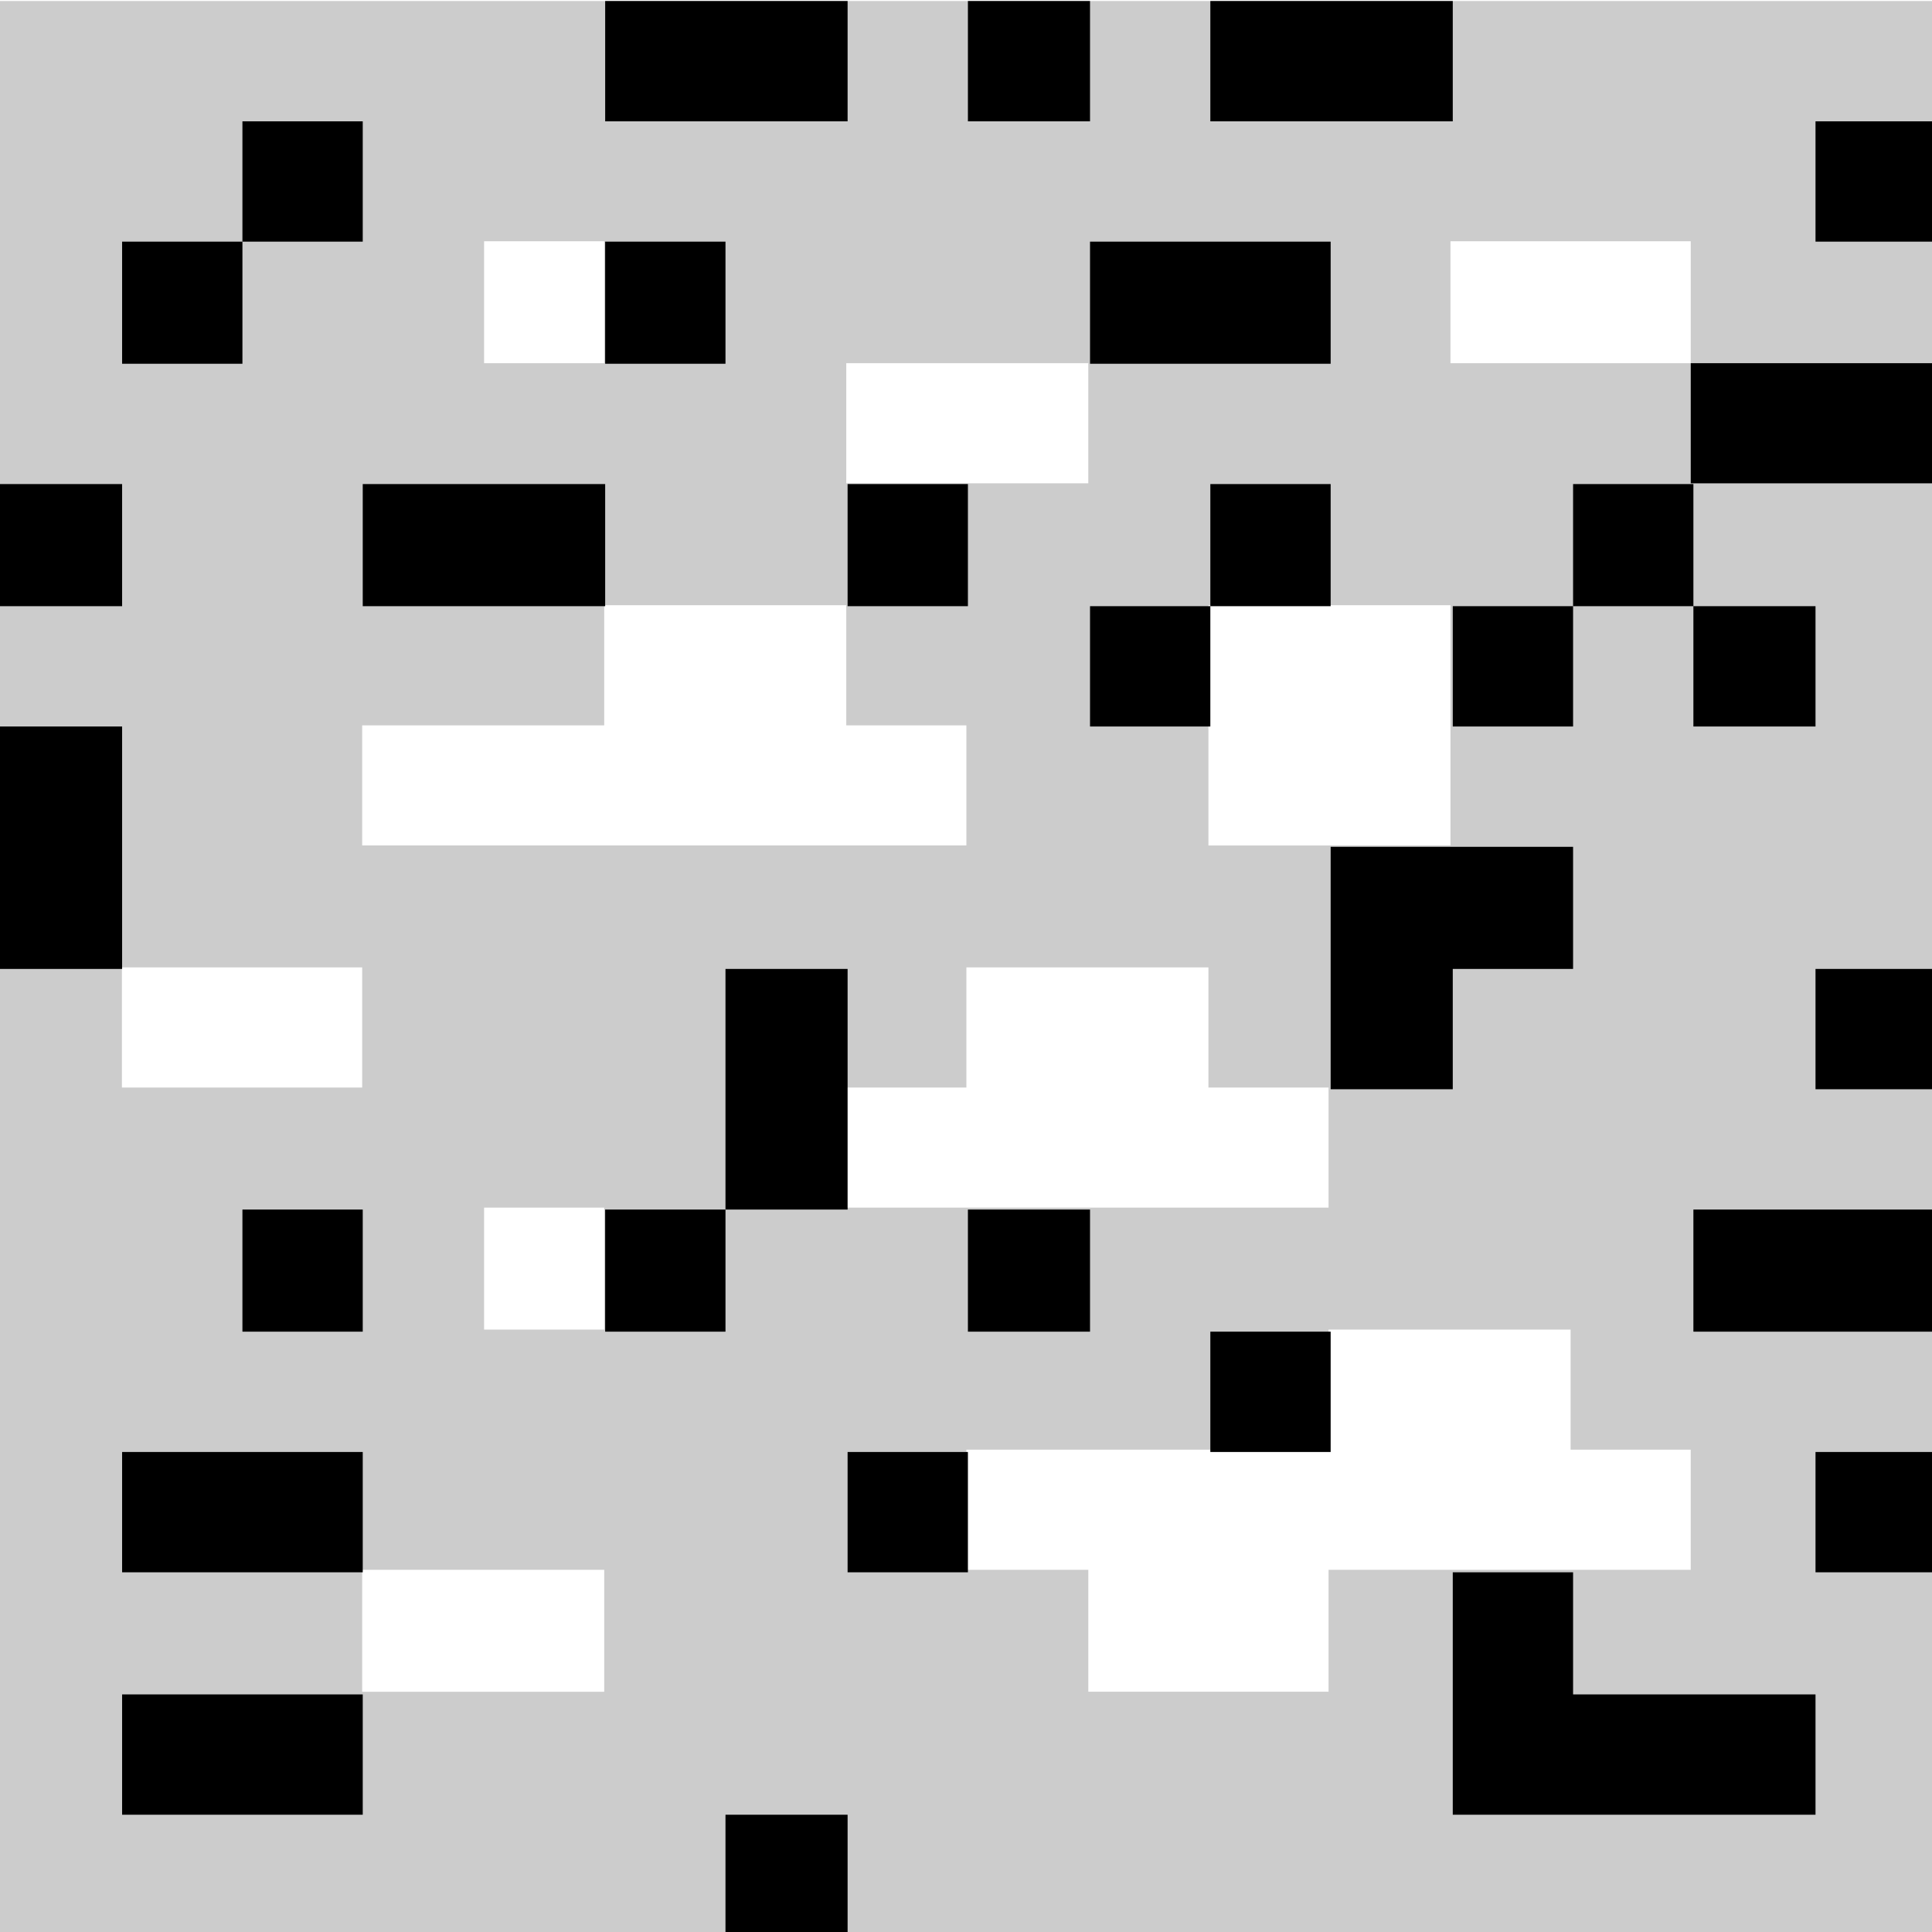 <?xml version="1.0" encoding="UTF-8" standalone="no"?>
<!-- Created with Inkscape (http://www.inkscape.org/) -->

<svg
   xmlns:dc="http://purl.org/dc/elements/1.1/"
   xmlns:cc="http://creativecommons.org/ns#"
   xmlns:rdf="http://www.w3.org/1999/02/22-rdf-syntax-ns#"
   xmlns:svg="http://www.w3.org/2000/svg"
   xmlns="http://www.w3.org/2000/svg"
   xmlns:sodipodi="http://sodipodi.sourceforge.net/DTD/sodipodi-0.dtd"
   xmlns:inkscape="http://www.inkscape.org/namespaces/inkscape"
   width="144mm"
   height="144mm"
   viewBox="0 0 144 144"
   version="1.1"
   id="svg8"
   inkscape:version="0.92.4 (5da689c313, 2019-01-14)"
   sodipodi:docname="panel-grid-layer-4.svg">
  <defs
     id="defs2" />
  <sodipodi:namedview
     id="base"
     pagecolor="#ffffff"
     bordercolor="#666666"
     borderopacity="1.0"
     inkscape:pageopacity="0.0"
     inkscape:pageshadow="2"
     inkscape:zoom="1.979899"
     inkscape:cx="266.47678"
     inkscape:cy="526.20492"
     inkscape:document-units="mm"
     inkscape:current-layer="layer1"
     showgrid="false"
     showguides="true"
     inkscape:guide-bbox="true"
     inkscape:window-width="1680"
     inkscape:window-height="986"
     inkscape:window-x="0"
     inkscape:window-y="27"
     inkscape:window-maximized="1">
    <sodipodi:guide
       position="0,119.202"
       orientation="1,0"
       id="guide10"
       inkscape:locked="false" />
    <sodipodi:guide
       position="9.087,125.75"
       orientation="1,0"
       id="guide12"
       inkscape:locked="false" />
    <sodipodi:guide
       position="18.041,125.216"
       orientation="1,0"
       id="guide14"
       inkscape:locked="false" />
    <sodipodi:guide
       position="26.994,123.078"
       orientation="1,0"
       id="guide16"
       inkscape:locked="false" />
    <sodipodi:guide
       position="36.081,122.276"
       orientation="1,0"
       id="guide18"
       inkscape:locked="false" />
    <sodipodi:guide
       position="45.035,121.741"
       orientation="1,0"
       id="guide20"
       inkscape:locked="false" />
    <sodipodi:guide
       position="53.988,122.543"
       orientation="1,0"
       id="guide22"
       inkscape:locked="false" />
    <sodipodi:guide
       position="63.076,115.06"
       orientation="1,0"
       id="guide24"
       inkscape:locked="false" />
    <sodipodi:guide
       position="72.029,113.59"
       orientation="1,0"
       id="guide26"
       inkscape:locked="false" />
    <sodipodi:guide
       position="81.116,112.12"
       orientation="1,0"
       id="guide28"
       inkscape:locked="false" />
    <sodipodi:guide
       position="90.07,112.387"
       orientation="1,0"
       id="guide30"
       inkscape:locked="false" />
    <sodipodi:guide
       position="99.023,119.87"
       orientation="1,0"
       id="guide32"
       inkscape:locked="false" />
    <sodipodi:guide
       position="108.111,104.77"
       orientation="1,0"
       id="guide34"
       inkscape:locked="false" />
    <sodipodi:guide
       position="117.064,109.313"
       orientation="1,0"
       id="guide36"
       inkscape:locked="false" />
    <sodipodi:guide
       position="126.018,101.162"
       orientation="1,0"
       id="guide38"
       inkscape:locked="false" />
    <sodipodi:guide
       position="135.105,97.152"
       orientation="1,0"
       id="guide40"
       inkscape:locked="false" />
    <sodipodi:guide
       position="144.058,123.211"
       orientation="1,0"
       id="guide42"
       inkscape:locked="false" />
    <sodipodi:guide
       position="0,143.925"
       orientation="0,1"
       id="guide63"
       inkscape:locked="false" />
    <sodipodi:guide
       position="0,134.971"
       orientation="0,1"
       id="guide65"
       inkscape:locked="false" />
    <sodipodi:guide
       position="-24.054,126.018"
       orientation="0,1"
       id="guide67"
       inkscape:locked="false" />
    <sodipodi:guide
       position="-20.58,116.93"
       orientation="0,1"
       id="guide69"
       inkscape:locked="false" />
    <sodipodi:guide
       position="-16.704,107.977"
       orientation="0,1"
       id="guide71"
       inkscape:locked="false" />
    <sodipodi:guide
       position="-17.64,98.89"
       orientation="0,1"
       id="guide73"
       inkscape:locked="false" />
    <sodipodi:guide
       position="-16.036,89.936"
       orientation="0,1"
       id="guide75"
       inkscape:locked="false" />
    <sodipodi:guide
       position="-10.557,80.983"
       orientation="0,1"
       id="guide77"
       inkscape:locked="false" />
    <sodipodi:guide
       position="-11.092,71.896"
       orientation="0,1"
       id="guide79"
       inkscape:locked="false" />
    <sodipodi:guide
       position="-19.243,62.942"
       orientation="0,1"
       id="guide81"
       inkscape:locked="false" />
    <sodipodi:guide
       position="-21.649,53.988"
       orientation="0,1"
       id="guide83"
       inkscape:locked="false" />
    <sodipodi:guide
       position="-14.967,44.901"
       orientation="0,1"
       id="guide85"
       inkscape:locked="false" />
    <sodipodi:guide
       position="-20.045,35.948"
       orientation="0,1"
       id="guide87"
       inkscape:locked="false" />
    <sodipodi:guide
       position="-22.183,26.994"
       orientation="0,1"
       id="guide89"
       inkscape:locked="false" />
    <sodipodi:guide
       position="-7.484,17.907"
       orientation="0,1"
       id="guide91"
       inkscape:locked="false" />
    <sodipodi:guide
       position="-21.248,8.954"
       orientation="0,1"
       id="guide93"
       inkscape:locked="false" />
    <sodipodi:guide
       position="-14.833,0"
       orientation="0,1"
       id="guide95"
       inkscape:locked="false" />
  </sodipodi:namedview>
  <g
     inkscape:label="Layer 1"
     inkscape:groupmode="layer"
     id="layer1"
     transform="translate(0,-153)">
    <path
       inkscape:connector-curvature="0"
       style="fill:#cccccc;fill-opacity:1;stroke-width:0.353"
       d="M -6.2272552e-5,153.075 V 297 H 144.058 V 153.075 Z M 36.081,170.982 h 8.953 v 9.087 h -8.953 z m 72.029,0 h 17.907 v 9.087 h -17.907 z m -45.035,9.087 h 18.041 v 8.953 H 63.076 Z m -18.041,18.041 h 18.041 v 8.953 h 8.953 v 8.953 H 26.994 v -8.953 h 18.041 z m 45.035,0 h 18.041 v 17.907 H 90.07 Z M 9.087,225.104 H 26.994 v 8.953 H 9.087 Z m 62.942,0 h 18.041 v 8.953 h 8.953 v 8.953 H 63.076 v -8.953 h 8.953 z M 36.081,243.011 h 8.953 v 9.087 h -8.953 z m 62.942,9.087 h 18.041 v 8.953 h 8.953 v 8.953 H 99.023 v 9.087 H 81.116 v -9.087 h -9.087 v -8.953 h 26.994 z m -72.029,17.907 h 18.041 v 9.087 h -18.041 z"
       id="rect41" />
    <path
       style="fill:#000000;fill-opacity:1;stroke-width:1"
       d="M 170.211 0.285 L 170.211 34.125 L 238.396 34.125 L 238.396 0.285 L 170.211 0.285 z M 272.236 0.285 L 272.236 34.125 L 306.582 34.125 L 306.582 0.285 L 272.236 0.285 z M 340.422 0.285 L 340.422 34.125 L 408.607 34.125 L 408.607 0.285 L 340.422 0.285 z M 68.186 34.125 L 68.186 67.965 L 102.025 67.965 L 102.025 34.125 L 68.186 34.125 z M 68.186 67.965 L 34.346 67.965 L 34.346 102.311 L 68.186 102.311 L 68.186 67.965 z M 510.633 34.125 L 510.633 67.965 L 544.473 67.965 L 544.473 34.125 L 510.633 34.125 z M 170.211 67.965 L 170.211 102.311 L 204.051 102.311 L 204.051 67.965 L 170.211 67.965 z M 306.582 67.965 L 306.582 102.311 L 374.262 102.311 L 374.262 67.965 L 306.582 67.965 z M 0 136.15 L 0 170.496 L 34.346 170.496 L 34.346 136.15 L 0 136.15 z M 102.025 136.15 L 102.025 170.496 L 170.211 170.496 L 170.211 136.15 L 102.025 136.15 z M 238.396 136.15 L 238.396 170.496 L 272.236 170.496 L 272.236 136.15 L 238.396 136.15 z M 340.422 136.15 L 340.422 170.496 L 374.262 170.496 L 374.262 136.15 L 340.422 136.15 z M 340.422 170.496 L 306.582 170.496 L 306.582 204.336 L 340.422 204.336 L 340.422 170.496 z M 442.447 136.15 L 442.447 170.496 L 476.287 170.496 L 476.287 136.15 L 442.447 136.15 z M 476.287 170.496 L 476.287 204.336 L 510.633 204.336 L 510.633 170.496 L 476.287 170.496 z M 442.447 170.496 L 408.607 170.496 L 408.607 204.336 L 442.447 204.336 L 442.447 170.496 z M 0 204.336 L 0 272.521 L 34.346 272.521 L 34.346 204.336 L 0 204.336 z M 374.262 238.176 L 374.262 272.521 L 374.262 306.361 L 408.607 306.361 L 408.607 272.521 L 442.447 272.521 L 442.447 238.176 L 374.262 238.176 z M 204.051 272.521 L 204.051 340.201 L 238.396 340.201 L 238.396 272.521 L 204.051 272.521 z M 204.051 340.201 L 170.211 340.201 L 170.211 374.547 L 204.051 374.547 L 204.051 340.201 z M 510.633 272.521 L 510.633 306.361 L 544.473 306.361 L 544.473 272.521 L 510.633 272.521 z M 68.186 340.201 L 68.186 374.547 L 102.025 374.547 L 102.025 340.201 L 68.186 340.201 z M 272.236 340.201 L 272.236 374.547 L 306.582 374.547 L 306.582 340.201 L 272.236 340.201 z M 476.287 340.201 L 476.287 374.547 L 544.473 374.547 L 544.473 340.201 L 476.287 340.201 z M 340.422 374.547 L 340.422 408.387 L 374.262 408.387 L 374.262 374.547 L 340.422 374.547 z M 34.346 408.387 L 34.346 442.227 L 102.025 442.227 L 102.025 408.387 L 34.346 408.387 z M 238.396 408.387 L 238.396 442.227 L 272.236 442.227 L 272.236 408.387 L 238.396 408.387 z M 510.633 408.387 L 510.633 442.227 L 544.473 442.227 L 544.473 408.387 L 510.633 408.387 z M 408.607 442.227 L 408.607 476.572 L 408.607 510.412 L 510.633 510.412 L 510.633 476.572 L 442.447 476.572 L 442.447 442.227 L 408.607 442.227 z M 34.346 476.572 L 34.346 510.412 L 102.025 510.412 L 102.025 476.572 L 34.346 476.572 z M 204.051 510.412 L 204.051 544.252 L 238.396 544.252 L 238.396 510.412 L 204.051 510.412 z "
       transform="matrix(0.265,0,0,0.265,0,153)"
       id="rect47" />
    <rect
       style="fill:#000000;fill-opacity:1;stroke-width:0.265"
       id="rect69"
       width="18.041"
       height="8.954"
       x="126.018"
       y="180.07" />
  </g>
</svg>
